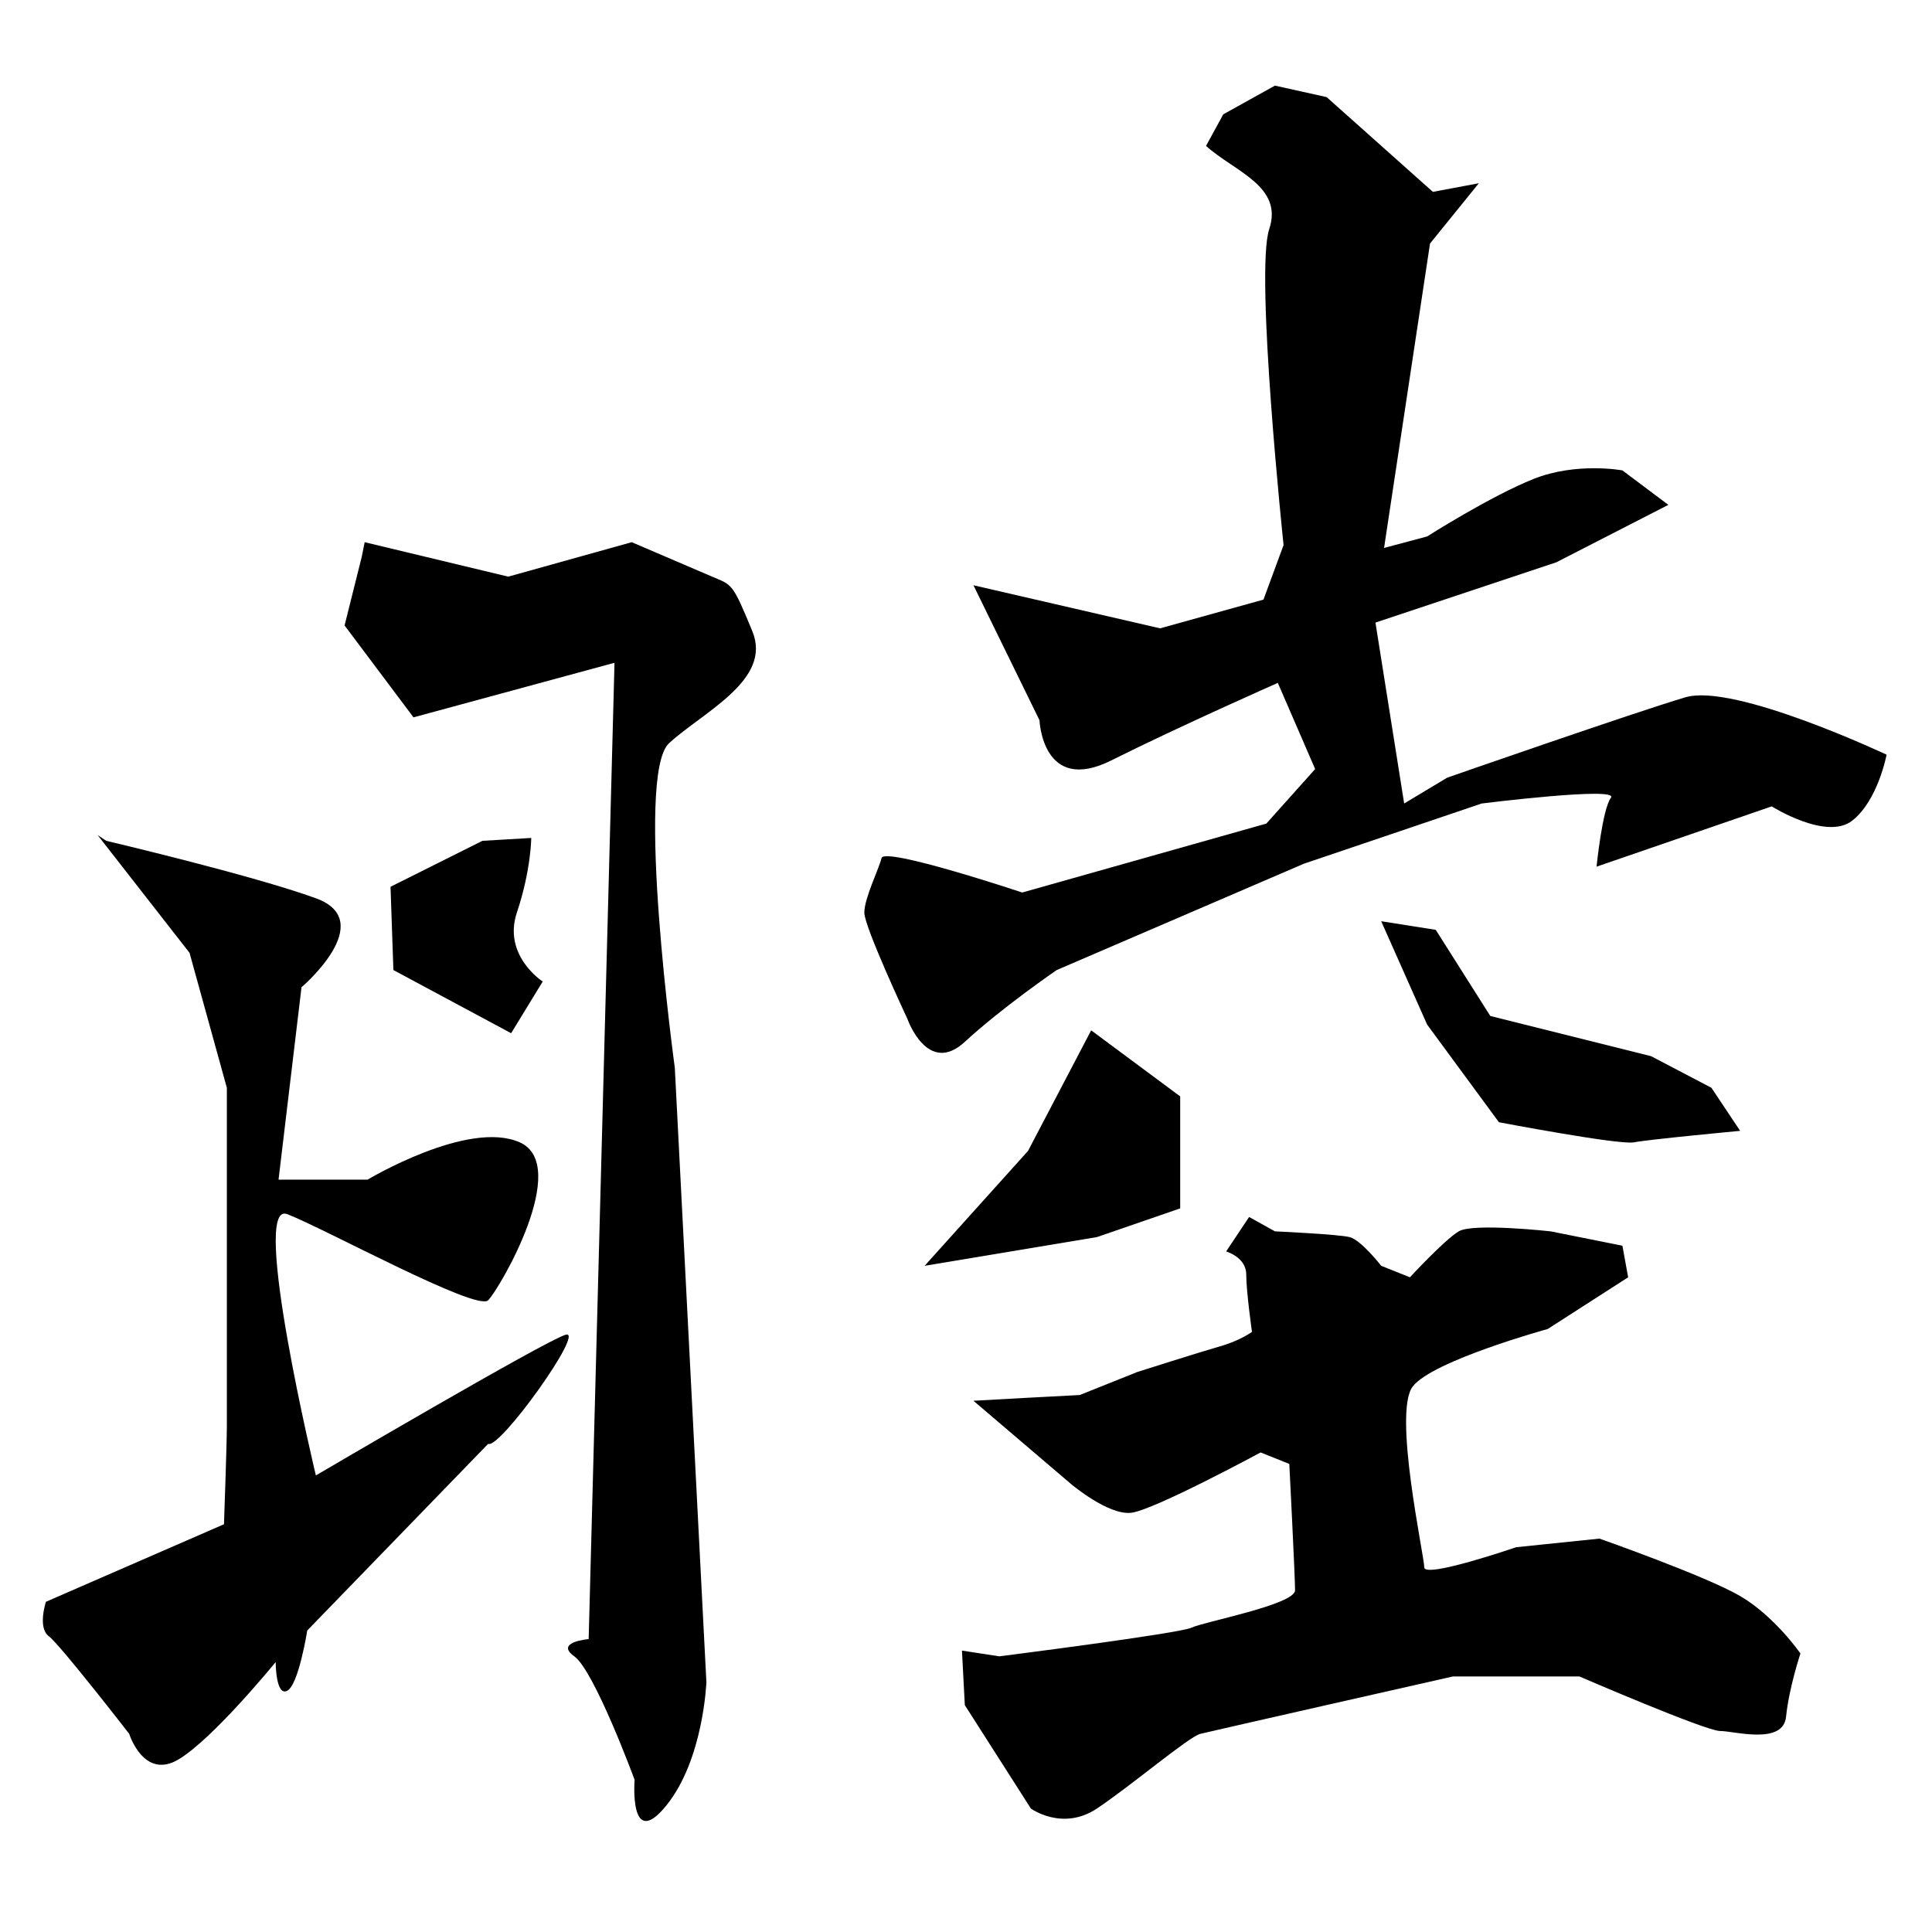 <?xml version="1.0" encoding="UTF-8" standalone="no"?>
<!-- Created with Inkscape (http://www.inkscape.org/) -->

<svg
 xmlns:dc="http://purl.org/dc/elements/1.1/"
 xmlns:cc="http://creativecommons.org/ns#"
 xmlns:rdf="http://www.w3.org/1999/02/22-rdf-syntax-ns#"
 xmlns:svg="http://www.w3.org/2000/svg"
 xmlns="http://www.w3.org/2000/svg"
 xmlns:sodipodi="http://sodipodi.sourceforge.net/DTD/sodipodi-0.dtd"
 xmlns:inkscape="http://www.inkscape.org/namespaces/inkscape"
 version="1.1"
 id="svg2546"
 width="472"
 height="472"
 viewBox="0 0 472 472"
 sodipodi:docname="U+7766.svg"
 inkscape:version="0.92.4 (5da689c313, 2019-01-14)">
<defs
 id="defs2550" />
<sodipodi:namedview
 pagecolor="#ffffff"
 bordercolor="#666666"
 borderopacity="1"
 objecttolerance="10"
 gridtolerance="10"
 guidetolerance="10"
 inkscape:pageopacity="0"
 inkscape:pageshadow="2"
 inkscape:window-width="1920"
 inkscape:window-height="1017"
 id="namedview2548"
 showgrid="false"
 inkscape:zoom="1.4254587"
 inkscape:cx="122.00161"
 inkscape:cy="236"
 inkscape:window-x="-8"
 inkscape:window-y="-8"
 inkscape:window-maximized="1"
 inkscape:current-layer="svg2546" />
<path
 style="fill:#000000;stroke:none;stroke-width:1px;stroke-linecap:butt;stroke-linejoin:miter;stroke-opacity:1;fill-opacity:1"
 d="M 88.393,135.968 C 87.691,138.774 84.183,152.804 84.183,152.804 L 101.02,175.253 150.127,161.924 143.813,400.444 C 143.813,400.444 135.395,401.146 140.306,404.653 145.216,408.161 155.038,434.819 155.038,434.819 155.038,434.819 153.635,452.357 162.755,441.133 171.875,429.908 172.576,410.967 172.576,410.967 L 164.859,260.84 C 164.859,260.84 155.038,189.284 163.456,181.567 171.875,173.85 188.711,166.134 183.8,154.208 178.89,142.282 178.89,142.983 173.979,140.879 169.068,138.774 154.336,132.46 154.336,132.46 L 124.171,140.879 89.094,132.46 Z"
 id="path2556"
 inkscape:connector-curvature="0" />
<path
 style="fill:#000000;stroke:none;stroke-width:1px;stroke-linecap:butt;stroke-linejoin:miter;stroke-opacity:1;fill-opacity:1"
 d="M 117.857,205.419 95.408,216.644 96.109,236.988 124.872,252.422 132.589,239.794 C 132.589,239.794 122.767,233.48 126.275,222.957 129.783,212.434 129.783,204.718 129.783,204.718 Z"
 id="path2558"
 inkscape:connector-curvature="0" />
<path
 style="fill:#000000;stroke:none;stroke-width:1px;stroke-linecap:butt;stroke-linejoin:miter;stroke-opacity:1;fill-opacity:1"
 d="M 23.852,204.016 46.301,232.779 55.421,265.751 C 55.421,265.751 55.421,344.322 55.421,348.531 55.421,352.74 54.719,372.383 54.719,372.383 L 11.224,391.324 C 11.224,391.324 9.12,397.638 11.926,399.743 14.732,401.847 31.569,423.595 31.569,423.595 31.569,423.595 35.076,434.819 43.495,429.908 51.913,424.998 67.347,406.056 67.347,406.056 67.347,406.056 67.347,414.475 70.153,413.072 72.959,411.669 75.064,398.339 75.064,398.339 L 119.26,352.74 C 122.066,354.143 143.112,324.679 138.201,326.082 133.29,327.485 77.168,360.457 77.168,360.457 77.168,360.457 61.033,293.11 70.153,296.618 79.273,300.125 116.454,320.47 119.26,317.664 122.066,314.858 139.604,284.692 126.977,279.08 114.349,273.467 89.796,288.2 89.796,288.2 H 68.048 L 73.66,241.197 C 73.66,241.197 92.602,225.062 77.168,219.45 61.735,213.837 25.957,205.419 25.957,205.419 Z"
 id="path2560"
 inkscape:connector-curvature="0" />
<path
 style="fill:#000000;stroke:none;stroke-width:1px;stroke-linecap:butt;stroke-linejoin:miter;stroke-opacity:1;fill-opacity:1"
 d="M 294.642,35.649 C 301.657,41.963 313.583,45.471 310.076,55.994 306.568,66.516 313.583,133.162 313.583,133.162 L 308.673,146.491 283.418,153.506 237.818,142.983 253.953,175.955 C 253.953,175.955 254.655,194.195 271.492,185.776 288.328,177.358 312.18,166.835 312.18,166.835 L 321.3,187.881 309.374,201.21 249.744,218.047 C 249.744,218.047 216.071,206.822 215.369,209.628 214.668,212.434 211.16,219.45 211.16,222.957 211.16,226.465 221.683,248.914 221.683,248.914 221.683,248.914 226.594,262.944 235.714,254.526 244.833,246.108 258.163,236.988 258.163,236.988 L 318.494,211.031 361.989,196.299 C 361.989,196.299 395.662,192.09 393.558,194.896 391.453,197.702 390.05,211.733 390.05,211.733 L 432.843,197.001 C 432.843,197.001 446.172,205.419 452.486,200.508 458.8,195.598 460.904,184.373 460.904,184.373 460.904,184.373 423.723,166.835 411.797,170.343 399.871,173.85 353.57,189.986 353.57,189.986 L 343.047,196.299 336.032,152.103 380.228,137.371 407.588,123.34 396.364,114.922 C 396.364,114.922 385.139,112.817 374.616,117.027 364.093,121.236 348.66,131.057 348.66,131.057 L 338.137,133.863 349.361,59.501 361.287,44.769 350.063,46.874 324.106,23.723 311.479,20.917 298.851,27.932 Z"
 id="path2562"
 inkscape:connector-curvature="0" />
<path
 style="fill:#000000;stroke:none;stroke-width:1px;stroke-linecap:butt;stroke-linejoin:miter;stroke-opacity:1;fill-opacity:1"
 d="M 266.581,251.72 251.147,281.184 225.892,309.245 267.984,302.23 288.328,295.215 V 267.855 Z"
 id="path2564"
 inkscape:connector-curvature="0" />
<path
 style="fill:#000000;stroke:none;stroke-width:1px;stroke-linecap:butt;stroke-linejoin:miter;stroke-opacity:1;fill-opacity:1"
 d="M 337.435,225.062 348.66,250.317 366.198,274.169 C 366.198,274.169 395.662,279.781 399.17,279.08 402.677,278.378 425.126,276.274 425.126,276.274 L 418.111,265.751 403.379,258.034 364.093,248.212 350.764,227.167 Z"
 id="path2568"
 inkscape:connector-curvature="0" />
<path
 style="fill:#000000;stroke:none;stroke-width:1px;stroke-linecap:butt;stroke-linejoin:miter;stroke-opacity:1;fill-opacity:1"
 d="M 237.818,342.217 261.67,362.562 C 261.67,362.562 270.79,370.278 276.402,369.577 282.014,368.875 307.971,354.845 307.971,354.845 L 314.986,357.651 C 314.986,357.651 316.389,385.01 316.389,388.518 316.389,392.026 293.94,396.235 291.134,397.638 288.328,399.041 244.132,404.653 244.132,404.653 L 235.012,403.25 235.714,416.579 251.849,441.834 C 251.849,441.834 259.566,447.447 267.984,441.834 276.402,436.222 290.433,424.296 293.239,423.595 296.045,422.893 354.973,409.564 354.973,409.564 H 385.841 C 385.841,409.564 416.708,422.893 420.216,422.893 423.723,422.893 435.649,426.401 436.351,419.385 437.052,412.37 439.858,403.952 439.858,403.952 439.858,403.952 433.545,394.832 425.126,389.921 416.708,385.01 390.751,375.891 390.751,375.891 L 370.407,377.995 C 370.407,377.995 347.958,385.712 347.958,382.906 347.958,380.1 340.241,345.023 345.152,338.71 350.063,332.396 378.124,324.679 378.124,324.679 L 397.767,312.051 396.364,304.335 378.825,300.827 C 378.825,300.827 359.884,298.722 356.377,300.827 352.869,302.932 344.451,312.051 344.451,312.051 L 337.435,309.245 C 337.435,309.245 332.525,302.932 329.718,302.23 326.912,301.529 311.479,300.827 311.479,300.827 L 305.165,297.319 299.553,305.738 C 299.553,305.738 304.463,307.141 304.463,311.35 304.463,315.559 305.866,325.381 305.866,325.381 305.866,325.381 303.06,327.485 298.15,328.888 293.239,330.291 277.805,335.202 277.805,335.202 L 263.775,340.814 250.446,341.516 Z"
 id="path2570"
 inkscape:connector-curvature="0" />
</svg>
